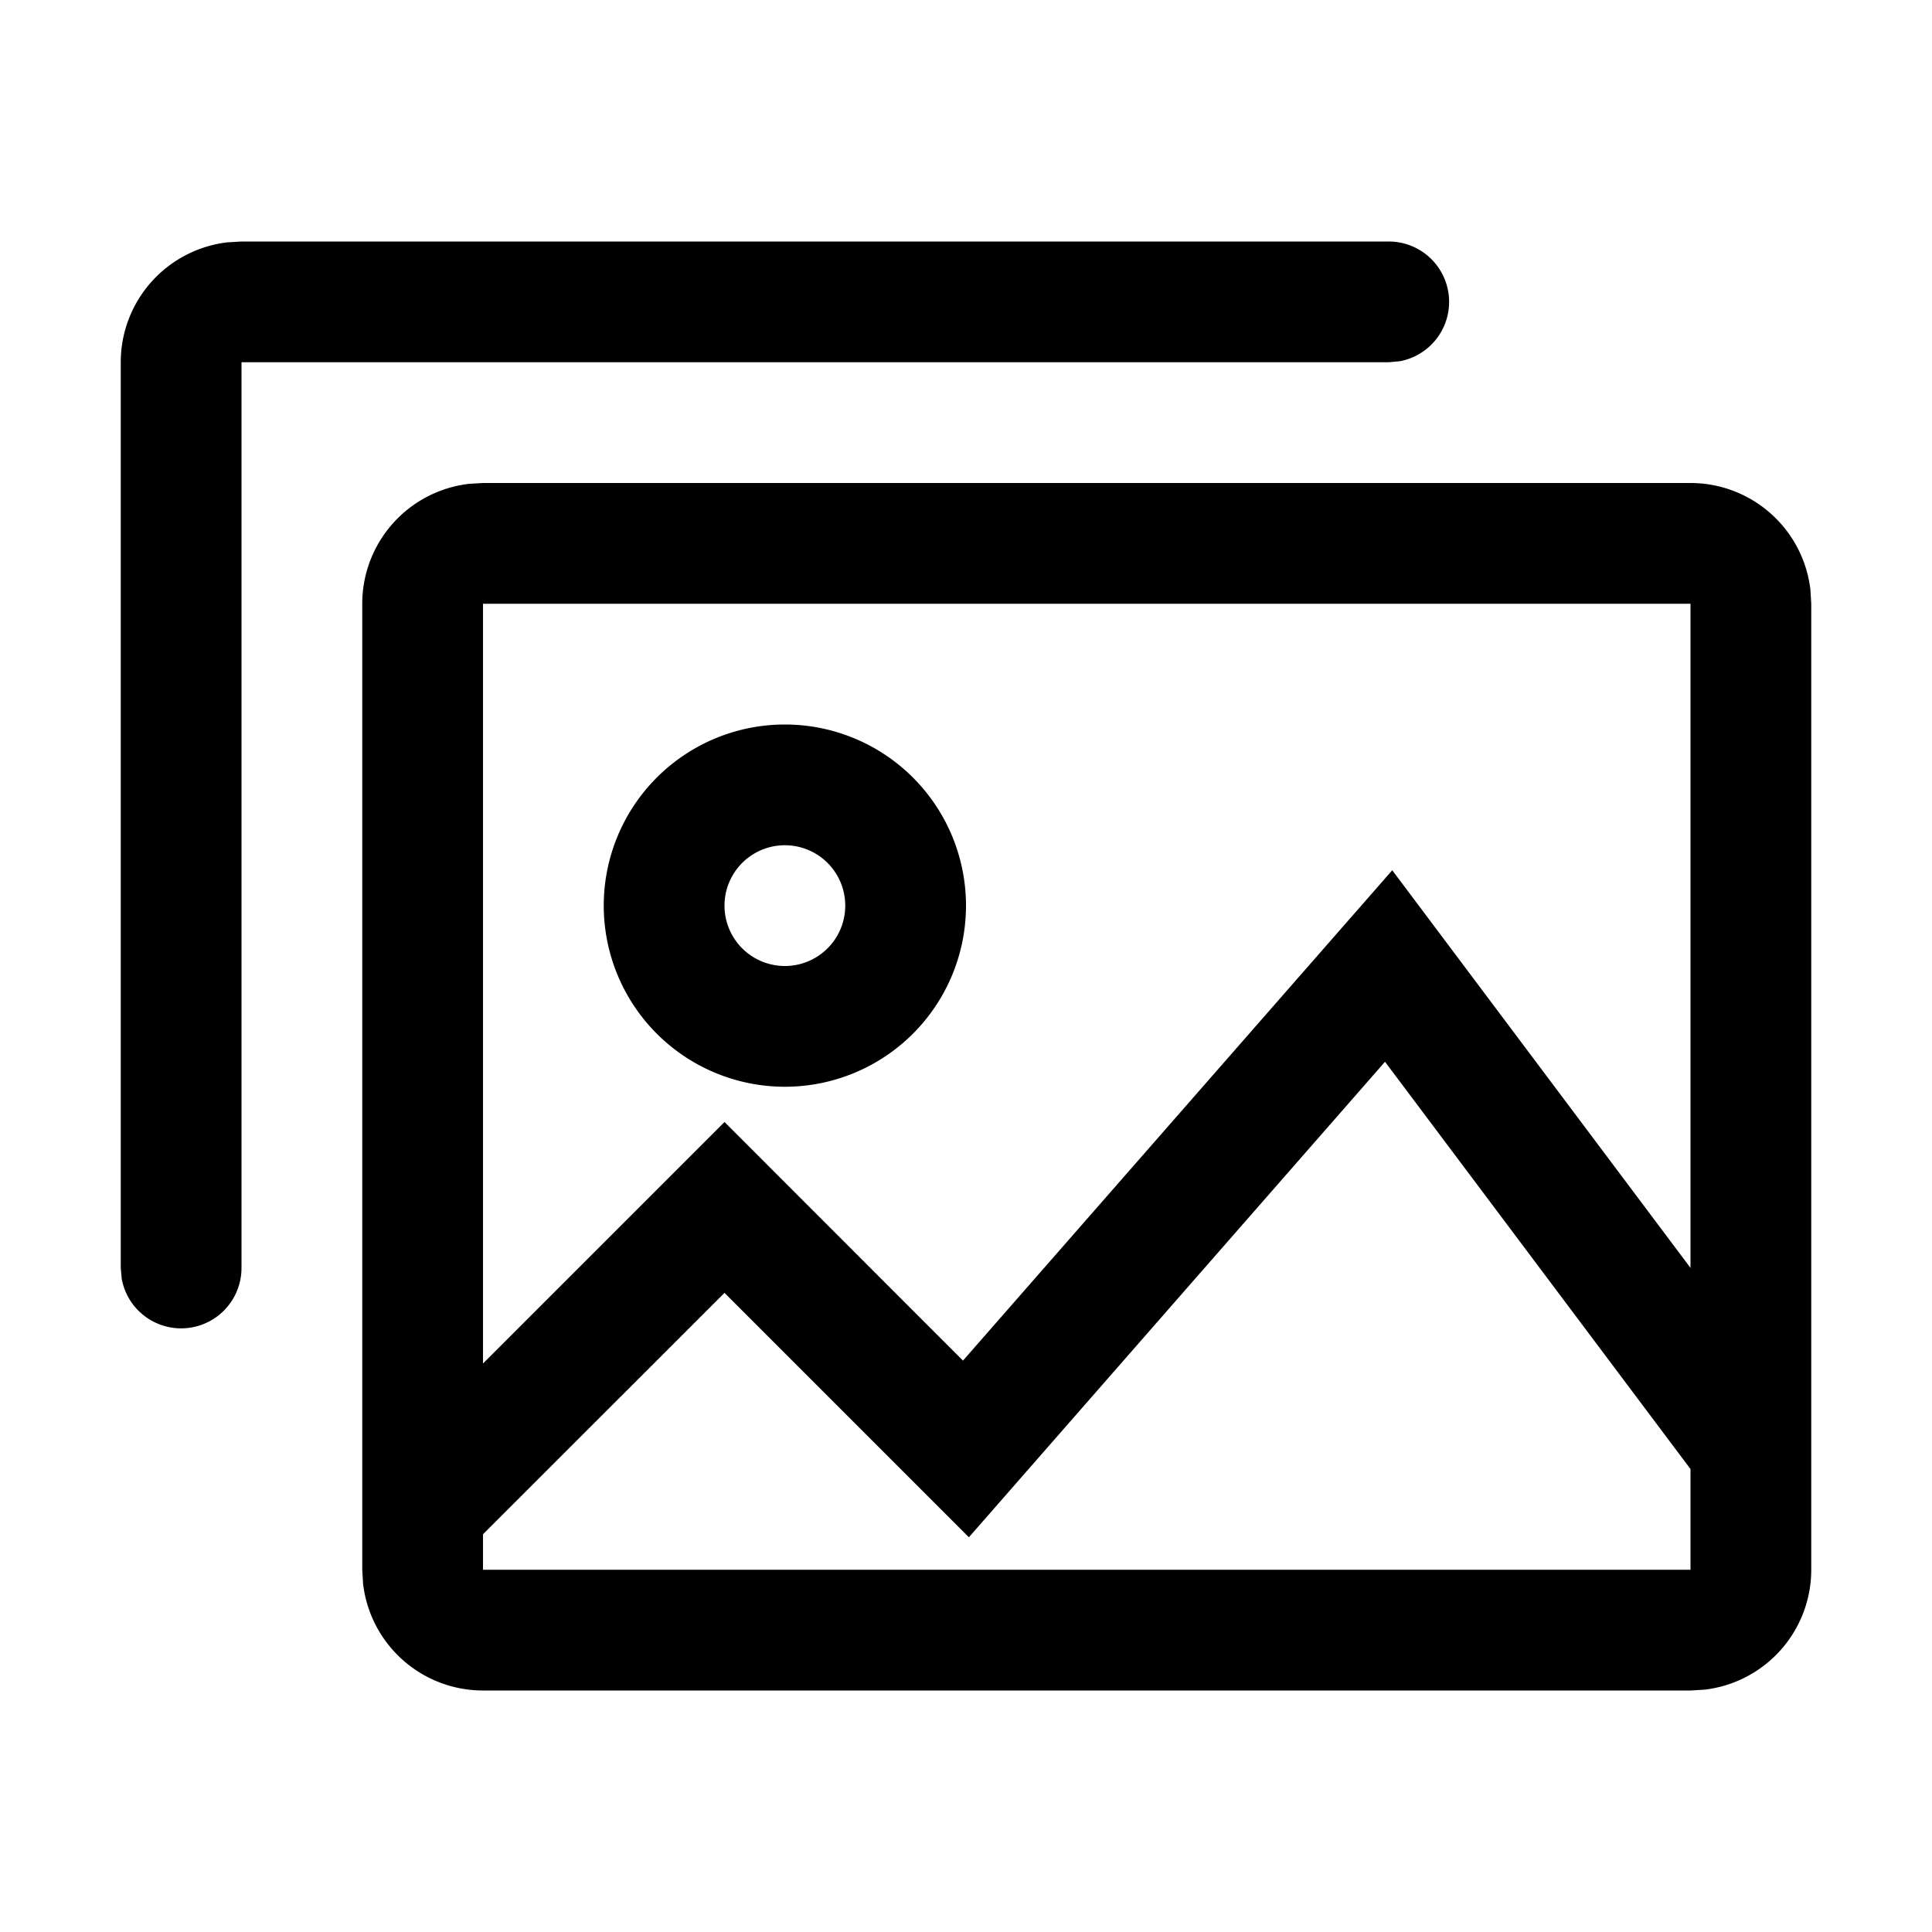 <svg xmlns="http://www.w3.org/2000/svg" width="16" height="16"><path d="M14 4a1 1 0 01.993.883L15 5v8a1 1 0 01-.883.993L14 14H4a1 1 0 01-.993-.883L3 13V5a1 1 0 01.883-.993L4 4h10zm-2.53 4.793l-3.446 3.938L6 10.707l-2 1.999V13h10v-.834l-2.53-3.373zM14 5H4v6.292l2-2 1.975 1.976 3.555-4.061L14 10.5V5zm-2.5-3a.5.5 0 01.09.992L11.5 3H2v7.5a.5.5 0 01-.992.09L1 10.5V3a1 1 0 01.883-.993L2 2h9.5zm-5 4a1.5 1.5 0 110 3 1.5 1.5 0 010-3zm0 1a.5.5 0 100 1 .5.5 0 000-1z"/></svg>